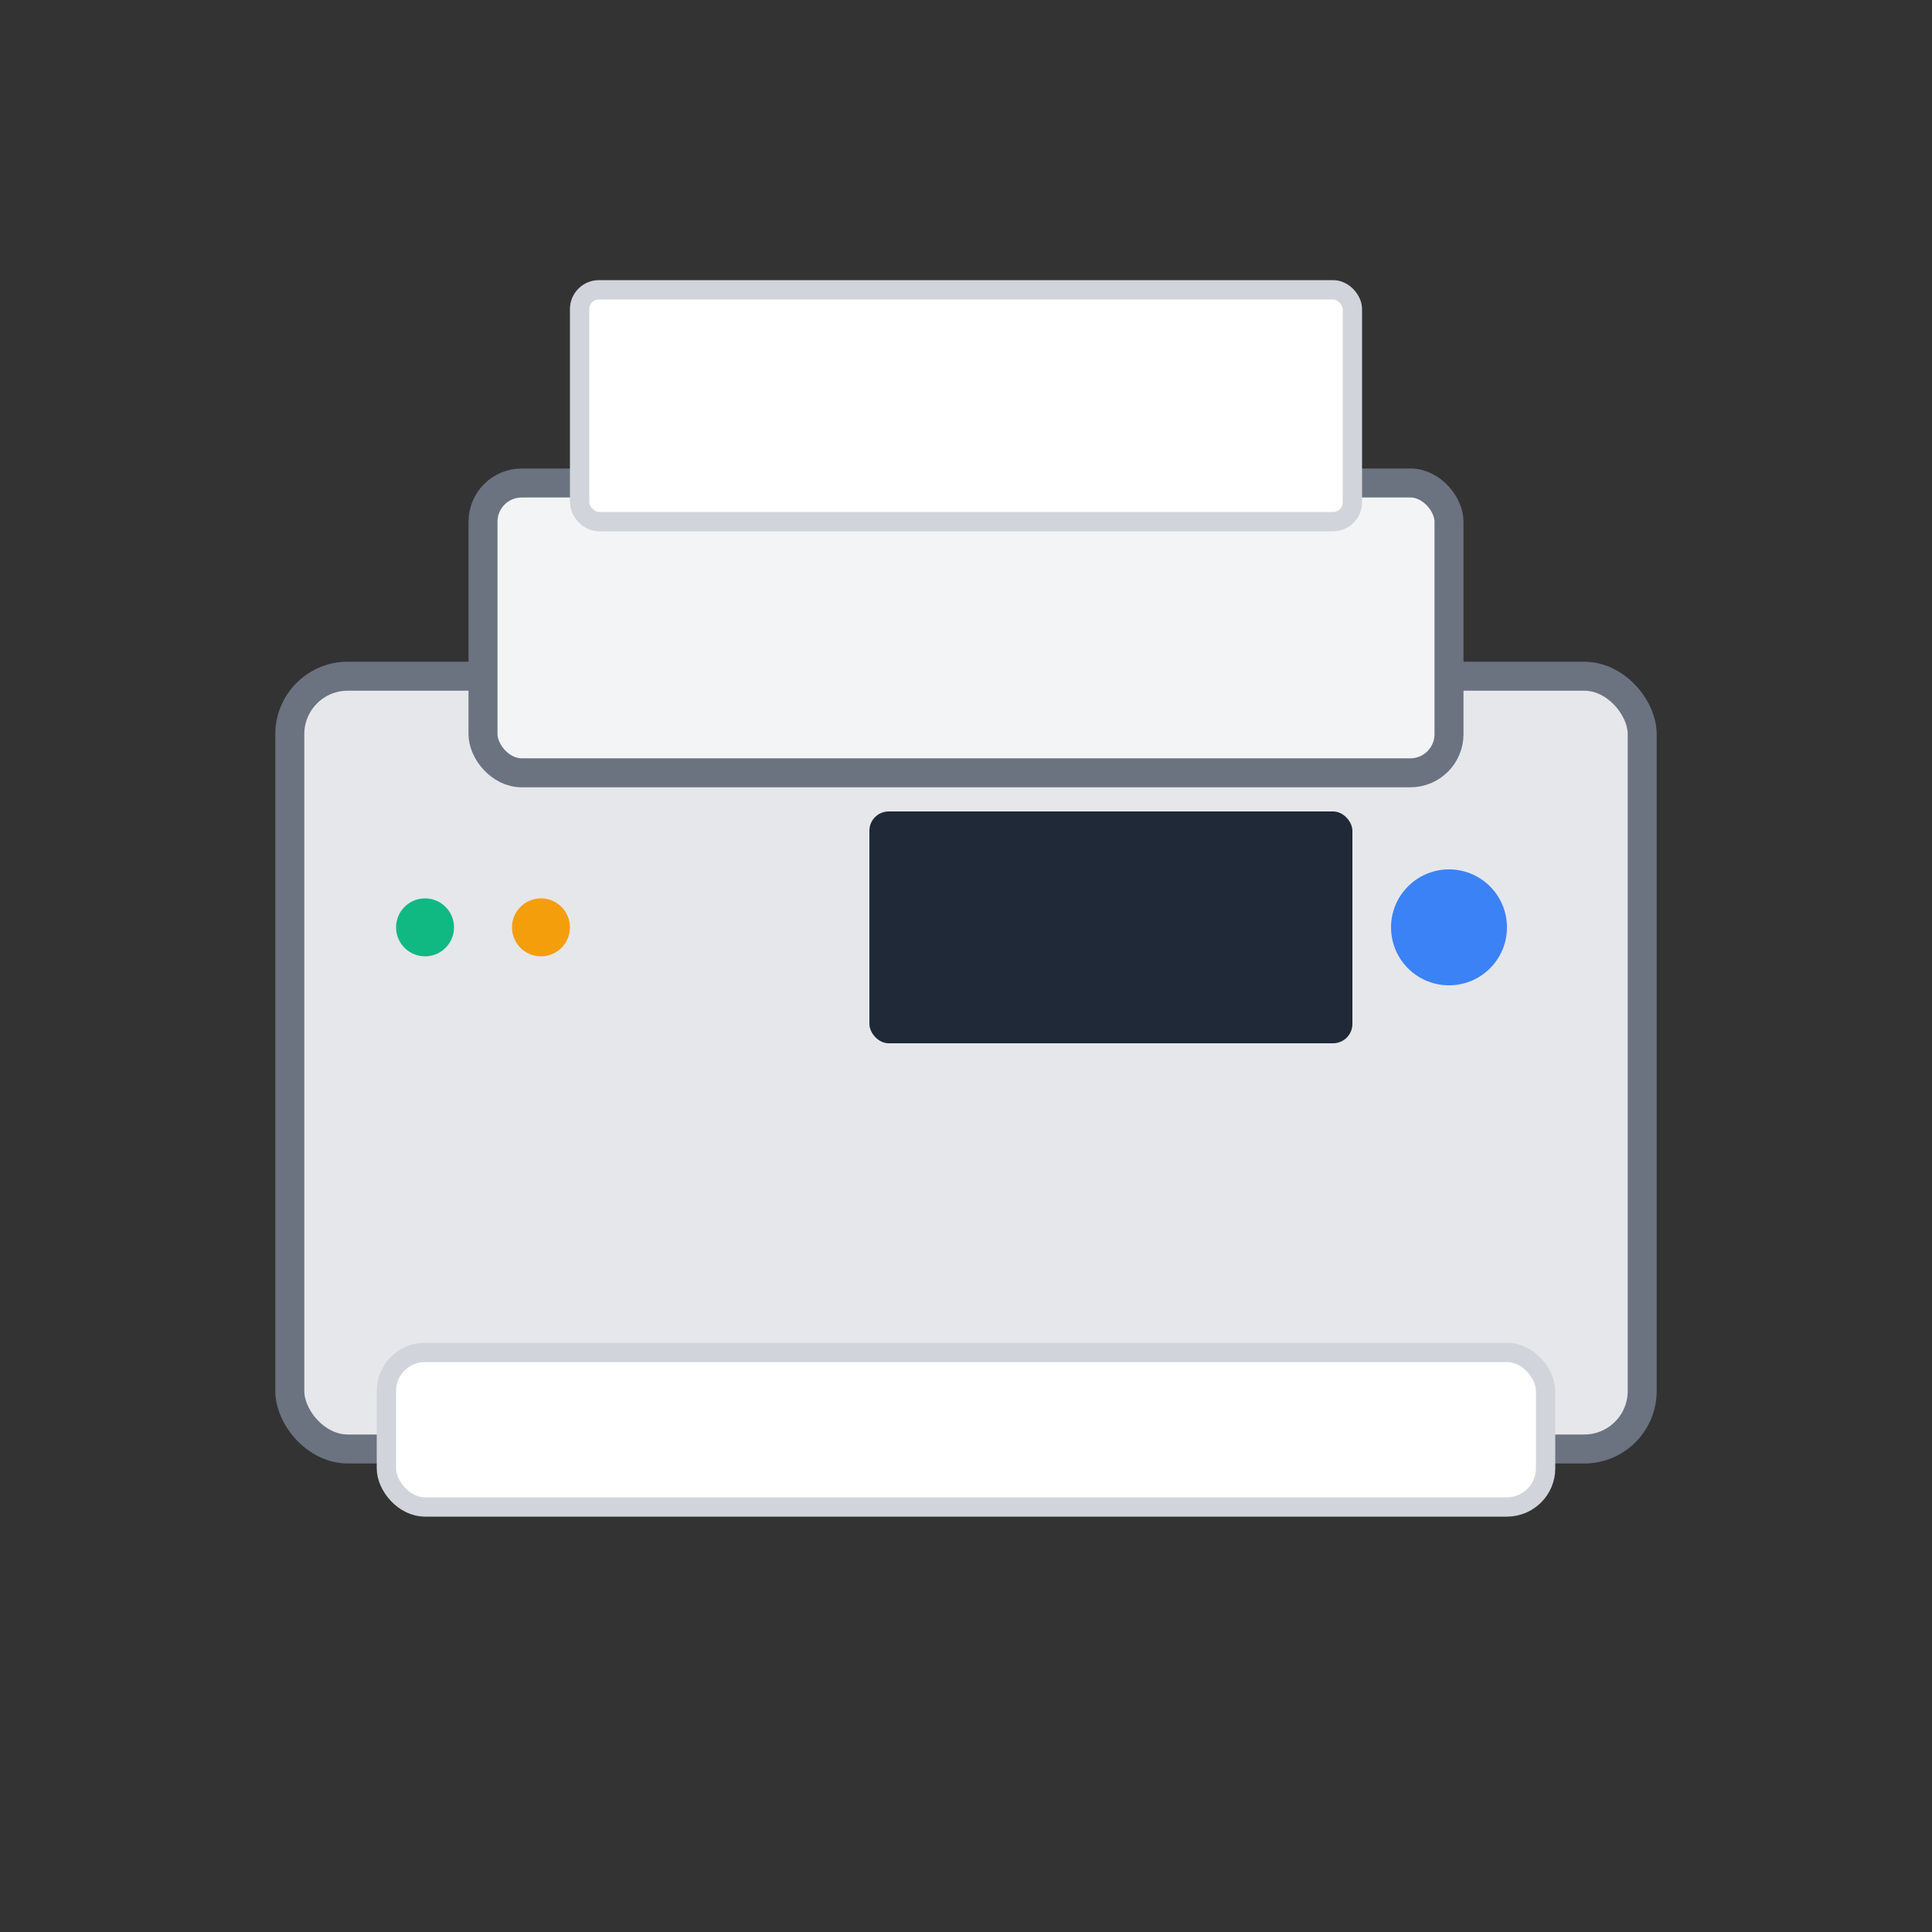 <svg xmlns="http://www.w3.org/2000/svg" viewBox="0 0 100 100" width="100" height="100">
  <rect x="0" y="0" width="100" height="100" fill="#333333" stroke="none"/>
  <defs>
    <style>
      .printer-body { fill: #e5e7eb; stroke: #6b7280; stroke-width: 1.5; }
      .printer-top { fill: #f3f4f6; stroke: #6b7280; stroke-width: 1.5; }
      .printer-paper { fill: #ffffff; stroke: #d1d5db; stroke-width: 1; }
      .printer-button { fill: #3b82f6; }
      .printer-display { fill: #1f2937; }
    </style>
  </defs>
  
  <!-- Main printer body -->
  <rect x="15" y="35" width="70" height="40" rx="3" class="printer-body"/>
  
  <!-- Paper tray at bottom -->
  <rect x="20" y="70" width="60" height="8" rx="2" class="printer-paper"/>
  
  <!-- Top paper feed -->
  <rect x="25" y="25" width="50" height="15" rx="2" class="printer-top"/>
  
  <!-- Paper coming out -->
  <rect x="30" y="15" width="40" height="12" rx="1" class="printer-paper"/>
  
  <!-- Control panel -->
  <rect x="45" y="42" width="25" height="12" rx="1" class="printer-display"/>
  
  <!-- Power button -->
  <circle cx="75" cy="48" r="3" class="printer-button"/>
  
  <!-- Status indicators -->
  <circle cx="22" cy="48" r="1.5" fill="#10b981"/>
  <circle cx="28" cy="48" r="1.5" fill="#f59e0b"/>
</svg> 